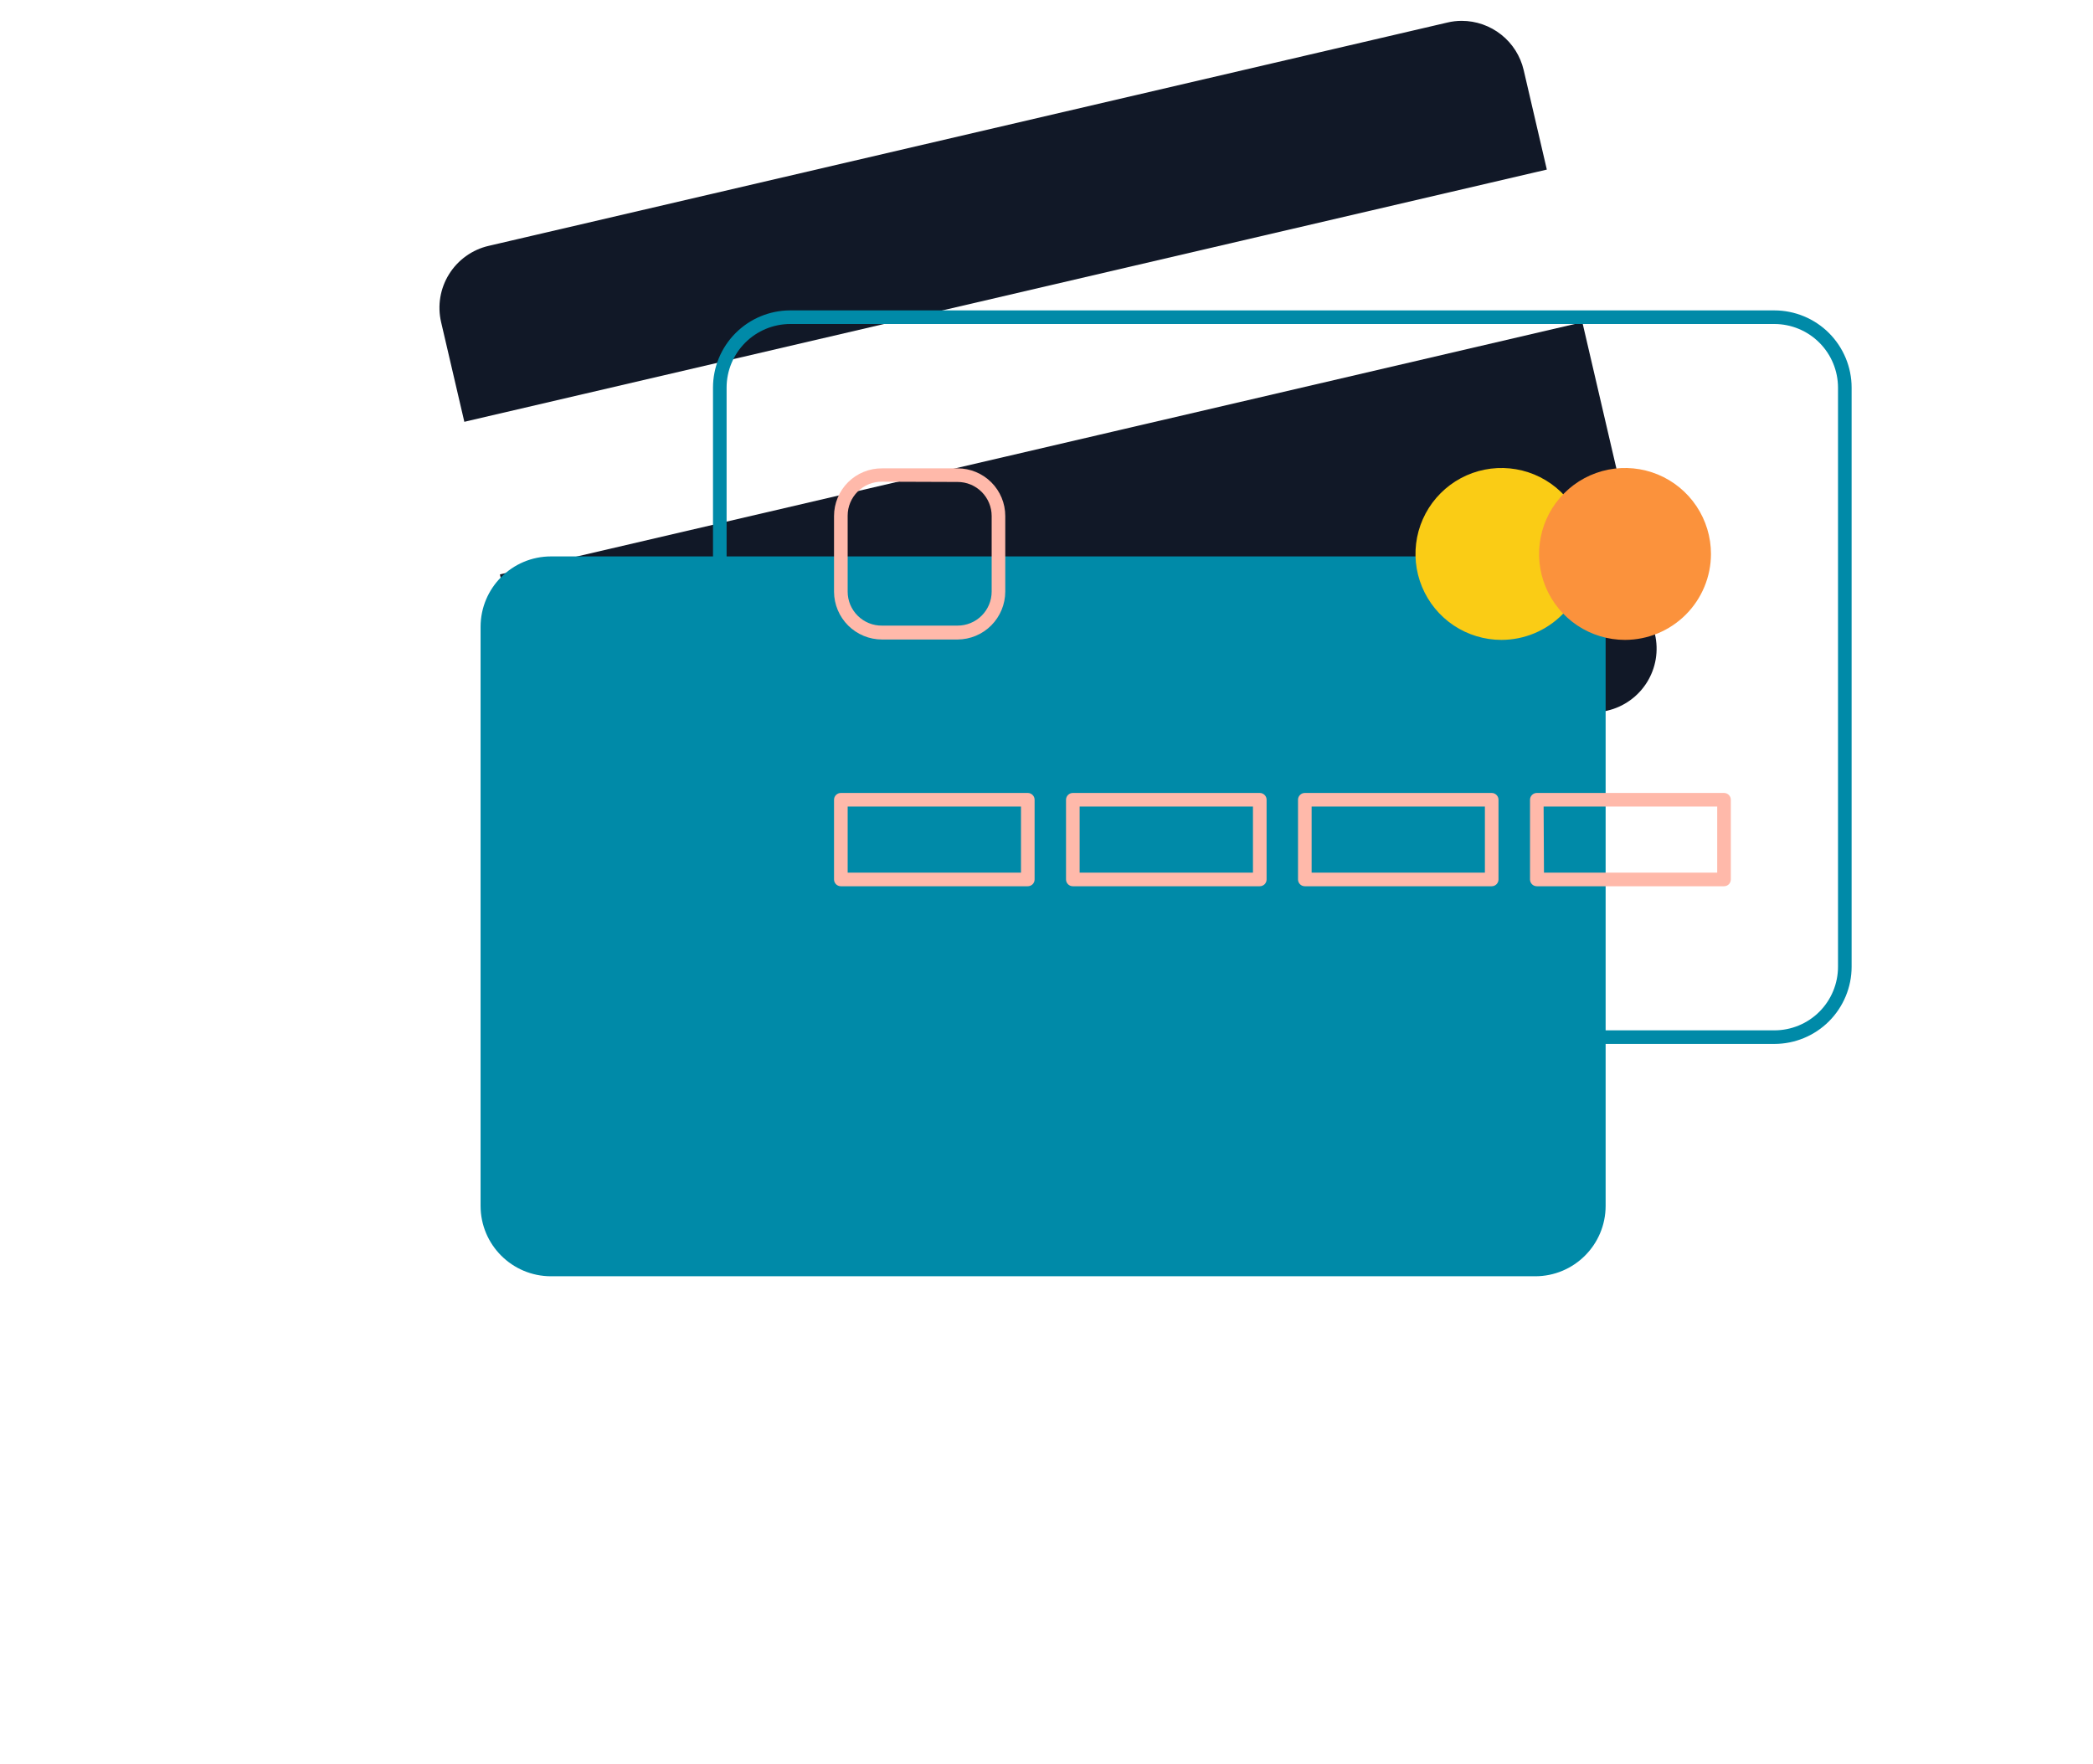 <svg width="70" height="59" viewBox="0 0 70 59" fill="none" xmlns="http://www.w3.org/2000/svg">
<path d="M48.352 0.534L16.294 8C15.027 8.295 14.239 9.562 14.534 10.829L18.927 29.688C19.222 30.955 20.488 31.743 21.755 31.448L53.812 23.982C55.08 23.687 55.867 22.421 55.572 21.154L51.18 2.294C50.885 1.027 49.619 0.239 48.352 0.534Z" fill="#111827"/>
<path d="M21.221 31.737C20.639 31.736 20.073 31.539 19.617 31.176C19.16 30.814 18.84 30.308 18.706 29.741L14.314 10.88C14.159 10.214 14.274 9.513 14.634 8.932C14.995 8.35 15.571 7.935 16.237 7.778L48.301 0.31C48.968 0.155 49.67 0.272 50.251 0.634C50.833 0.995 51.247 1.573 51.403 2.24L55.796 21.102C55.873 21.432 55.885 21.774 55.829 22.108C55.774 22.443 55.654 22.763 55.475 23.051C55.296 23.339 55.062 23.589 54.786 23.786C54.51 23.984 54.198 24.125 53.868 24.201V24.201L21.808 31.671C21.616 31.715 21.419 31.738 21.221 31.737V31.737ZM48.888 0.697C48.726 0.697 48.564 0.716 48.406 0.754L16.346 8.222C16.074 8.284 15.816 8.4 15.589 8.563C15.361 8.725 15.168 8.931 15.02 9.168C14.872 9.405 14.772 9.669 14.726 9.945C14.68 10.221 14.69 10.503 14.753 10.775L19.15 29.641C19.278 30.19 19.618 30.665 20.096 30.964C20.573 31.262 21.15 31.36 21.699 31.234L53.757 23.767C54.029 23.704 54.286 23.588 54.513 23.425C54.741 23.263 54.934 23.057 55.082 22.82C55.23 22.583 55.33 22.319 55.376 22.043C55.422 21.767 55.413 21.485 55.35 21.213L50.959 2.343C50.85 1.875 50.586 1.458 50.21 1.16C49.834 0.861 49.368 0.698 48.888 0.697V0.697Z" fill="white"/>
<path d="M52.008 5.848L15.362 14.382L16.448 19.044L53.093 10.509L52.008 5.848Z" fill="white"/>
<path d="M16.448 19.271C16.396 19.272 16.344 19.256 16.303 19.223C16.261 19.191 16.232 19.145 16.221 19.094L15.135 14.432C15.121 14.374 15.131 14.313 15.162 14.262C15.178 14.236 15.199 14.214 15.223 14.197C15.247 14.179 15.274 14.166 15.304 14.159L51.947 5.622C51.976 5.615 52.006 5.614 52.036 5.619C52.065 5.624 52.094 5.635 52.119 5.651C52.144 5.667 52.166 5.687 52.184 5.712C52.201 5.736 52.213 5.764 52.22 5.793L53.308 10.454C53.315 10.483 53.316 10.514 53.311 10.543C53.306 10.573 53.295 10.601 53.278 10.627C53.246 10.678 53.196 10.714 53.137 10.727L16.494 19.264C16.479 19.268 16.464 19.271 16.448 19.271ZM15.636 14.551L16.619 18.768L52.821 10.347L51.838 6.13L15.636 14.551Z" fill="white"/>
<g filter="url(#filter0_d_1142_7030)">
<path d="M59.344 10.609H26.429C25.128 10.609 24.073 11.664 24.073 12.965V32.329C24.073 33.63 25.128 34.684 26.429 34.684H59.344C60.645 34.684 61.7 33.63 61.7 32.329V12.965C61.7 11.664 60.645 10.609 59.344 10.609Z" fill="#008AA8"/>
</g>
<path d="M59.344 34.914H26.426C25.742 34.913 25.086 34.64 24.602 34.156C24.118 33.672 23.846 33.015 23.846 32.331V12.964C23.846 12.28 24.118 11.623 24.602 11.139C25.086 10.655 25.742 10.382 26.426 10.381H59.344C60.029 10.382 60.686 10.654 61.17 11.138C61.654 11.623 61.927 12.279 61.927 12.964V32.331C61.927 33.016 61.654 33.672 61.17 34.157C60.686 34.641 60.029 34.913 59.344 34.914V34.914ZM26.426 10.836C25.863 10.838 25.322 11.062 24.924 11.461C24.525 11.86 24.301 12.4 24.301 12.964V32.331C24.301 32.895 24.524 33.436 24.923 33.835C25.322 34.234 25.862 34.458 26.426 34.459H59.344C59.908 34.459 60.45 34.235 60.849 33.836C61.248 33.436 61.472 32.895 61.472 32.331V12.964C61.471 12.4 61.247 11.859 60.848 11.46C60.449 11.061 59.908 10.837 59.344 10.836H26.426Z" fill="#008AA8"/>
<path d="M50.217 21.174C51.679 21.174 52.864 19.989 52.864 18.527C52.864 17.065 51.679 15.88 50.217 15.88C48.755 15.88 47.57 17.065 47.57 18.527C47.57 19.989 48.755 21.174 50.217 21.174Z" fill="#FACC15"/>
<path d="M50.217 21.401C49.649 21.401 49.093 21.233 48.62 20.918C48.147 20.602 47.778 20.153 47.56 19.628C47.342 19.103 47.285 18.525 47.395 17.967C47.506 17.409 47.78 16.897 48.182 16.495C48.584 16.092 49.096 15.818 49.653 15.707C50.211 15.596 50.789 15.653 51.315 15.87C51.84 16.088 52.289 16.456 52.605 16.929C52.921 17.402 53.09 17.958 53.09 18.526C53.088 19.288 52.785 20.018 52.247 20.557C51.709 21.096 50.979 21.399 50.217 21.401ZM50.217 16.109C49.739 16.109 49.27 16.25 48.872 16.516C48.474 16.782 48.164 17.16 47.98 17.602C47.797 18.044 47.749 18.531 47.842 19C47.935 19.47 48.166 19.901 48.504 20.239C48.843 20.578 49.274 20.808 49.744 20.902C50.213 20.995 50.7 20.947 51.142 20.764C51.584 20.58 51.962 20.27 52.228 19.871C52.493 19.473 52.635 19.005 52.634 18.526C52.633 17.886 52.378 17.272 51.925 16.819C51.472 16.366 50.858 16.11 50.217 16.109Z" fill="#FACC15"/>
<path d="M54.35 21.174C55.812 21.174 56.997 19.989 56.997 18.527C56.997 17.065 55.812 15.88 54.35 15.88C52.889 15.88 51.703 17.065 51.703 18.527C51.703 19.989 52.889 21.174 54.35 21.174Z" fill="#FB923C"/>
<path d="M54.35 21.401C53.782 21.401 53.226 21.233 52.753 20.918C52.28 20.602 51.911 20.153 51.693 19.628C51.475 19.103 51.418 18.525 51.529 17.967C51.639 17.409 51.913 16.897 52.315 16.495C52.717 16.092 53.229 15.818 53.787 15.707C54.344 15.596 54.922 15.653 55.448 15.87C55.973 16.088 56.422 16.456 56.738 16.929C57.054 17.402 57.223 17.958 57.223 18.526C57.222 19.288 56.919 20.018 56.38 20.557C55.842 21.096 55.112 21.399 54.35 21.401ZM54.35 16.109C53.872 16.109 53.404 16.25 53.005 16.516C52.607 16.782 52.297 17.16 52.113 17.602C51.93 18.044 51.882 18.531 51.975 19C52.069 19.47 52.299 19.901 52.638 20.239C52.976 20.578 53.407 20.808 53.877 20.902C54.346 20.995 54.833 20.947 55.275 20.764C55.717 20.58 56.095 20.27 56.361 19.871C56.627 19.473 56.768 19.005 56.768 18.526C56.766 17.886 56.511 17.272 56.058 16.819C55.605 16.366 54.991 16.11 54.35 16.109Z" fill="#FB923C"/>
<path d="M32.028 21.388H29.499C29.075 21.388 28.669 21.22 28.368 20.922C28.068 20.623 27.897 20.218 27.894 19.794V17.257C27.894 17.047 27.936 16.838 28.017 16.645C28.098 16.45 28.216 16.274 28.365 16.126C28.514 15.978 28.691 15.861 28.886 15.782C29.08 15.702 29.289 15.662 29.499 15.664H32.028C32.45 15.664 32.855 15.832 33.154 16.13C33.453 16.429 33.621 16.834 33.621 17.257V19.785C33.62 20.209 33.452 20.614 33.154 20.915C32.856 21.215 32.451 21.385 32.028 21.388V21.388ZM29.499 16.11C29.349 16.108 29.199 16.137 29.06 16.193C28.921 16.25 28.794 16.333 28.687 16.439C28.58 16.545 28.495 16.671 28.437 16.81C28.379 16.948 28.35 17.097 28.35 17.248V19.785C28.35 19.936 28.379 20.085 28.437 20.224C28.495 20.362 28.58 20.488 28.687 20.594C28.794 20.7 28.921 20.784 29.06 20.84C29.199 20.897 29.349 20.925 29.499 20.923H32.028C32.329 20.923 32.619 20.803 32.832 20.59C33.046 20.377 33.166 20.087 33.166 19.785V17.257C33.166 16.955 33.046 16.666 32.832 16.452C32.619 16.239 32.329 16.119 32.028 16.119L29.499 16.11Z" fill="#FFB9AA"/>
<path d="M34.374 29.64H28.122C28.062 29.64 28.004 29.616 27.961 29.574C27.918 29.531 27.894 29.473 27.894 29.413V26.748C27.894 26.687 27.918 26.629 27.961 26.587C28.004 26.544 28.062 26.52 28.122 26.52H34.374C34.434 26.52 34.492 26.544 34.535 26.587C34.578 26.629 34.602 26.687 34.602 26.748V29.413C34.602 29.473 34.578 29.531 34.535 29.574C34.492 29.616 34.434 29.64 34.374 29.64ZM28.35 29.185H34.147V26.975H28.35V29.185Z" fill="#FFB9AA"/>
<path d="M42.133 29.64H35.881C35.82 29.64 35.763 29.616 35.72 29.574C35.677 29.531 35.653 29.473 35.653 29.413V26.748C35.653 26.687 35.677 26.629 35.72 26.587C35.763 26.544 35.82 26.52 35.881 26.52H42.133C42.193 26.52 42.251 26.544 42.294 26.587C42.337 26.629 42.361 26.687 42.361 26.748V29.413C42.361 29.473 42.337 29.531 42.294 29.574C42.251 29.616 42.193 29.64 42.133 29.64ZM36.108 29.185H41.905V26.975H36.108V29.185Z" fill="#FFB9AA"/>
<path d="M49.889 29.64H43.64C43.579 29.64 43.521 29.616 43.479 29.574C43.436 29.531 43.412 29.473 43.412 29.413V26.748C43.412 26.687 43.436 26.629 43.479 26.587C43.521 26.544 43.579 26.52 43.64 26.52H49.889C49.95 26.52 50.008 26.544 50.05 26.587C50.093 26.629 50.117 26.687 50.117 26.748V29.413C50.117 29.473 50.093 29.531 50.05 29.574C50.008 29.616 49.95 29.64 49.889 29.64ZM43.867 29.185H49.662V26.975H43.867V29.185Z" fill="#FFB9AA"/>
<path d="M57.66 29.64H51.398C51.338 29.64 51.28 29.616 51.238 29.574C51.195 29.531 51.171 29.473 51.171 29.413V26.748C51.171 26.687 51.195 26.629 51.238 26.587C51.28 26.544 51.338 26.52 51.398 26.52H57.66C57.72 26.52 57.778 26.544 57.821 26.587C57.863 26.629 57.887 26.687 57.887 26.748V29.413C57.887 29.473 57.863 29.531 57.821 29.574C57.778 29.616 57.72 29.64 57.66 29.64ZM51.638 29.185H57.432V26.975H51.626L51.638 29.185Z" fill="#FFB9AA"/>
<defs>
<filter id="filter0_d_1142_7030" x="0.073" y="2.609" width="69.627" height="56.075" filterUnits="userSpaceOnUse" color-interpolation-filters="sRGB">
<feFlood flood-opacity="0" result="BackgroundImageFix"/>
<feColorMatrix in="SourceAlpha" type="matrix" values="0 0 0 0 0 0 0 0 0 0 0 0 0 0 0 0 0 0 127 0" result="hardAlpha"/>
<feOffset dx="-8" dy="8"/>
<feGaussianBlur stdDeviation="8"/>
<feComposite in2="hardAlpha" operator="out"/>
<feColorMatrix type="matrix" values="0 0 0 0 0.42 0 0 0 0 0.447 0 0 0 0 0.502 0 0 0 0.15 0"/>
<feBlend mode="normal" in2="BackgroundImageFix" result="effect1_dropShadow_1142_7030"/>
<feBlend mode="normal" in="SourceGraphic" in2="effect1_dropShadow_1142_7030" result="shape"/>
</filter>
</defs>
</svg>
